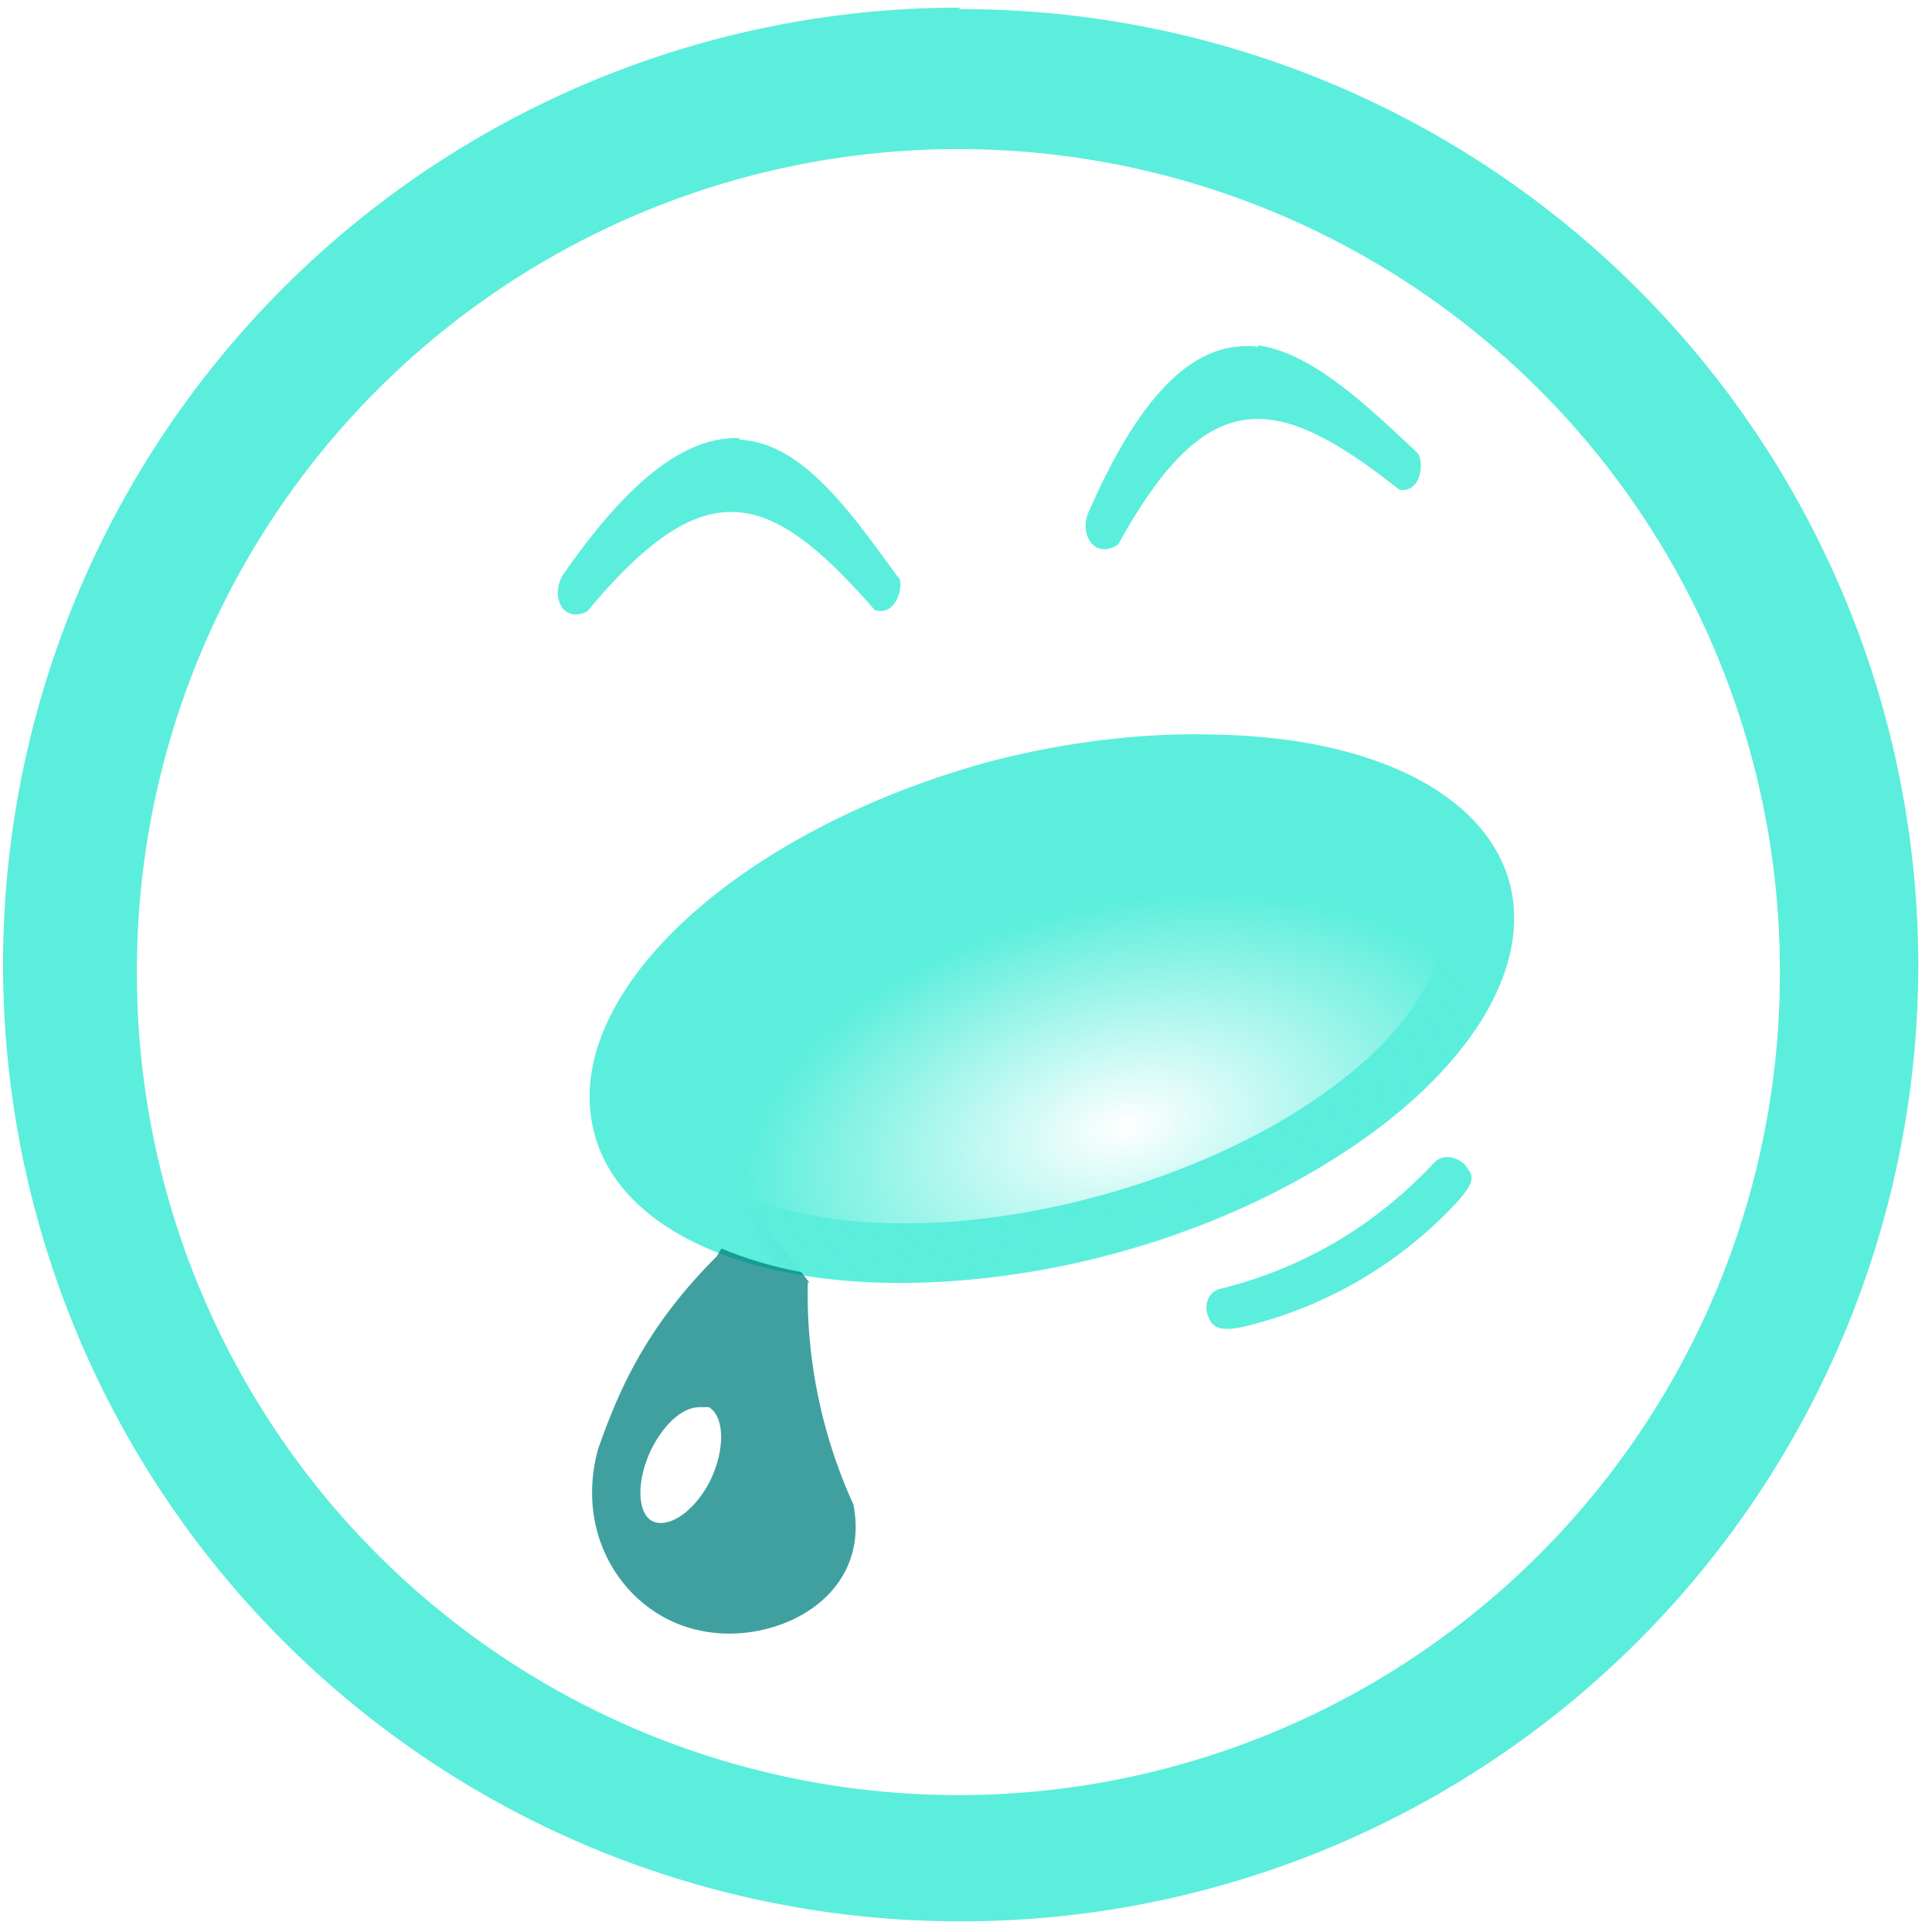 <svg xmlns="http://www.w3.org/2000/svg" xmlns:xlink="http://www.w3.org/1999/xlink" width="48" height="48" viewBox="0 0 12.7 12.7"><defs><linearGradient id="a"><stop offset="0" stop-color="#5beedc" stop-opacity="0"/><stop offset="1" stop-color="#5beedc"/></linearGradient><radialGradient xlink:href="#a" id="b" cx="5.72" cy="10.09" fx="5.72" fy="10.09" r="3.14" gradientTransform="matrix(.814 .038 -.018 .47 1.13 4.06)" gradientUnits="userSpaceOnUse"/></defs><path d="M6.32.05a6.29 6.29 0 0 0-6.3 6.3 6.29 6.29 0 0 0 6.3 6.28 6.29 6.29 0 0 0 6.29-6.3A6.29 6.29 0 0 0 6.3.06zM6.3.98a5.4 5.4 0 0 1 5.4 5.4 5.4 5.4 0 0 1-5.4 5.42A5.4 5.4 0 0 1 .9 6.4 5.4 5.4 0 0 1 6.3.98zm1.97 1.3a.6.6 0 0 0-.15 0c-.32.04-.64.34-.97 1.1-.05.13.04.3.2.2.59-1.07 1.04-1 1.85-.36.16.02.16-.22.11-.25-.34-.32-.69-.65-1.04-.7zm-3.41.6c-.32-.01-.69.22-1.16.9-.08.13-.01.32.16.24.78-.94 1.2-.8 1.89-.01.15.05.2-.19.15-.22-.32-.44-.63-.88-1.04-.9zm3.16 1.95A1.66 3.12 74.44 0 0 6.53 5 1.66 3.12 74.44 0 0 3.9 7.42a1.66 3.12 74.44 0 0 3.38.83 1.66 3.12 74.44 0 0 2.65-2.42 1.66 3.12 74.44 0 0-1.9-1zm-.23.34a1.3 2.65 74.39 0 1 1.67.7A1.3 2.65 74.39 0 1 7.3 7.84a1.3 2.65 74.39 0 1-2.94-.5 1.3 2.65 74.39 0 1 2.16-1.97 1.3 2.65 74.39 0 1 1.27-.2zm1.76 2.44c-.05-.01-.09 0-.12.03-.4.43-.88.7-1.4.83-.1.02-.12.13-.08.2l.01.02c.04.06.13.05.22.03a2.8 2.8 0 0 0 1.4-.82c.06-.07.12-.14.08-.2l-.02-.03a.15.15 0 0 0-.1-.06z" fill="#5beedc"/><path d="M5.32 8.43l-.4-.51-.21.34c-.46.46-.64.87-.78 1.27-.16.6.21 1.1.68 1.19.48.1 1.12-.21 1-.83a3.34 3.34 0 0 1-.3-1.46zm-.72.82h.06c.1.06.11.27.01.48-.1.2-.27.32-.38.27-.1-.05-.11-.26-.01-.47.08-.16.2-.28.32-.28z" fill="teal" opacity=".75"/><ellipse cx="5.29" cy="8.16" rx="3.04" ry="1.65" transform="matrix(.968 -.249 .219 .976 0 0)" fill="url(#b)"/></svg>
